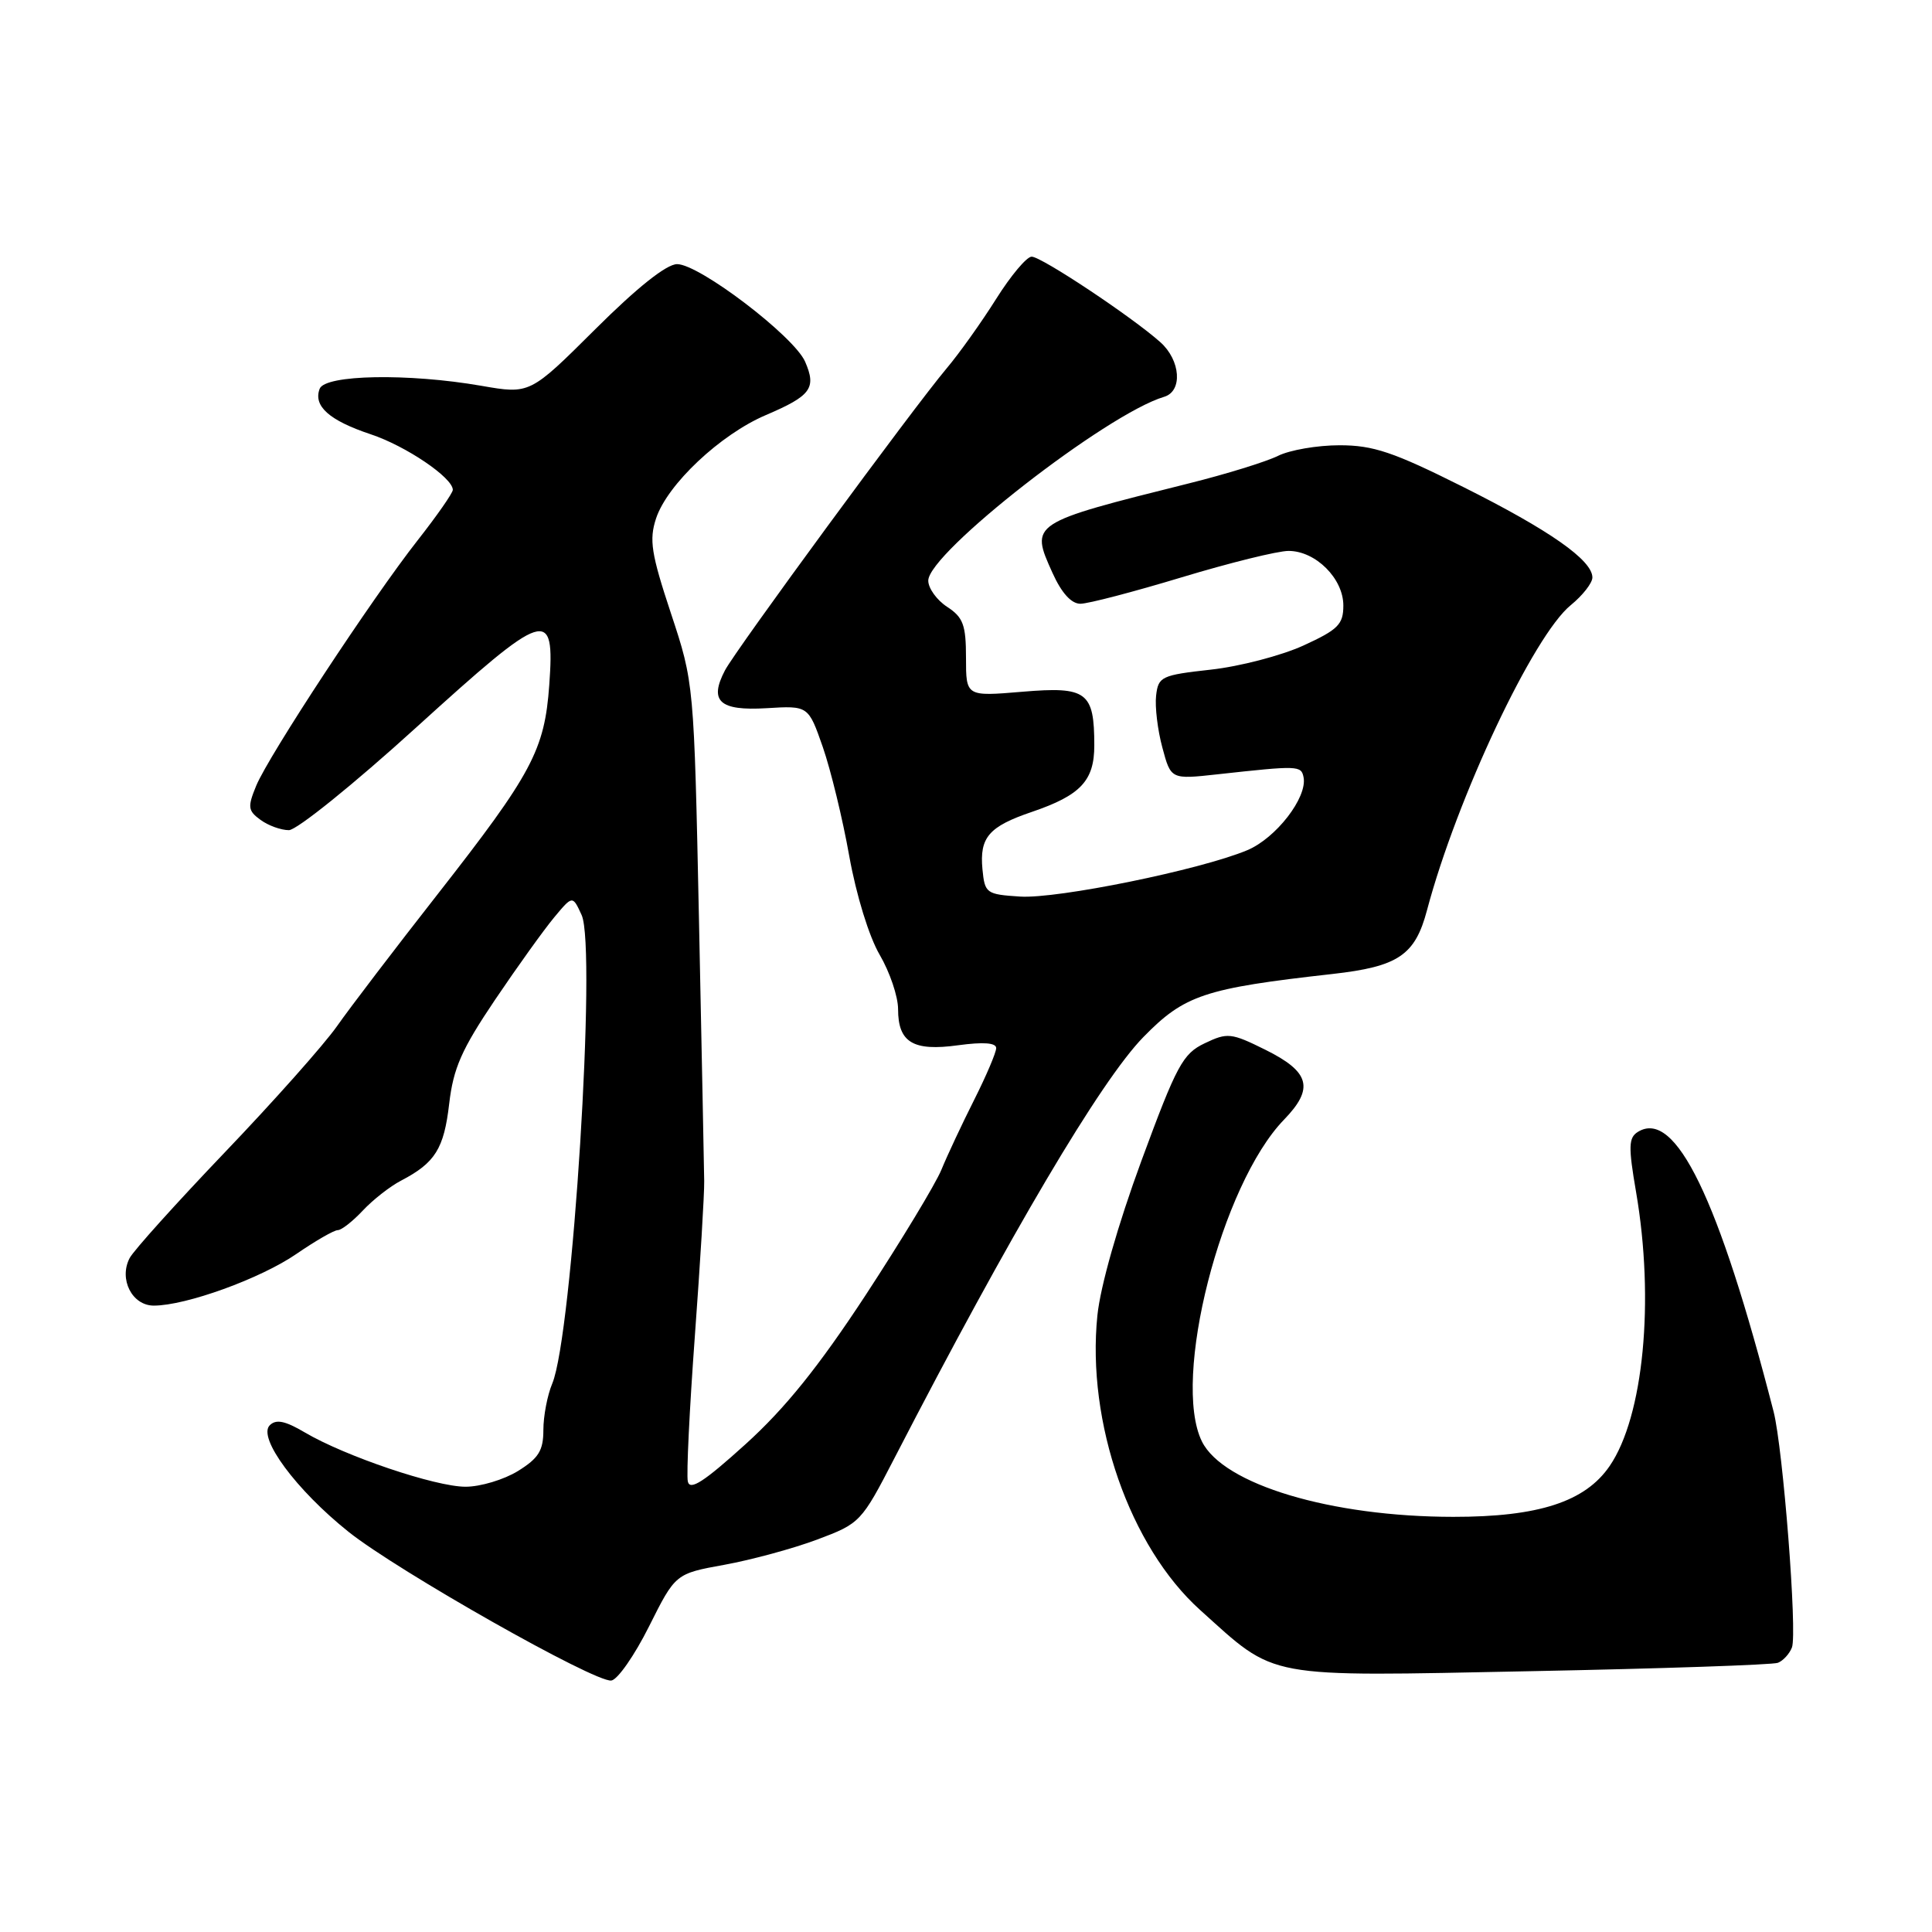 <?xml version="1.0" encoding="UTF-8" standalone="no"?>
<!DOCTYPE svg PUBLIC "-//W3C//DTD SVG 1.1//EN" "http://www.w3.org/Graphics/SVG/1.1/DTD/svg11.dtd" >
<svg xmlns="http://www.w3.org/2000/svg" xmlns:xlink="http://www.w3.org/1999/xlink" version="1.1" viewBox="0 0 256 256">
 <g >
 <path fill="currentColor"
d=" M 86.00 215.51 C 89.50 208.52 89.50 208.52 96.00 207.34 C 99.58 206.69 105.10 205.19 108.28 204.00 C 113.98 201.86 114.13 201.71 118.54 193.17 C 133.88 163.45 145.86 143.19 151.50 137.42 C 156.95 131.84 159.59 130.96 176.54 129.06 C 185.28 128.08 187.51 126.58 189.09 120.59 C 193.04 105.74 203.19 84.20 208.14 80.18 C 209.71 78.90 211.00 77.25 211.00 76.52 C 211.00 74.23 205.34 70.26 193.87 64.52 C 184.62 59.89 181.97 59.00 177.50 59.00 C 174.56 59.00 170.89 59.63 169.33 60.41 C 167.77 61.18 162.45 62.83 157.50 64.06 C 136.46 69.32 136.48 69.31 139.46 75.91 C 140.66 78.57 141.95 80.00 143.16 80.00 C 144.19 80.00 150.22 78.42 156.57 76.50 C 162.92 74.58 169.30 73.00 170.74 73.00 C 174.33 73.00 178.00 76.66 178.00 80.23 C 178.00 82.74 177.31 83.43 172.70 85.54 C 169.78 86.87 164.27 88.31 160.45 88.73 C 153.89 89.46 153.48 89.65 153.19 92.17 C 153.02 93.64 153.39 96.74 154.02 99.06 C 155.15 103.28 155.15 103.28 161.33 102.60 C 172.06 101.42 172.42 101.43 172.73 103.00 C 173.25 105.67 169.07 111.07 165.26 112.66 C 159.05 115.26 140.11 119.12 135.17 118.80 C 130.68 118.51 130.49 118.37 130.18 115.18 C 129.78 110.96 131.02 109.52 136.73 107.58 C 143.19 105.38 145.00 103.45 145.00 98.78 C 145.00 91.67 144.02 90.94 135.47 91.66 C 128.00 92.29 128.00 92.29 128.00 87.17 C 128.00 82.81 127.63 81.80 125.50 80.41 C 124.12 79.51 123.00 77.94 123.00 76.94 C 123.00 73.26 146.61 54.86 154.25 52.58 C 156.73 51.85 156.45 47.75 153.75 45.34 C 149.97 41.97 137.98 34.00 136.70 34.01 C 136.04 34.01 133.93 36.53 132.00 39.60 C 130.07 42.67 127.11 46.83 125.41 48.84 C 120.95 54.14 97.50 86.08 96.06 88.83 C 93.92 92.92 95.34 94.21 101.56 93.84 C 107.11 93.50 107.11 93.50 109.03 99.00 C 110.08 102.03 111.66 108.52 112.53 113.43 C 113.46 118.61 115.15 124.10 116.56 126.51 C 117.90 128.80 119.00 132.04 119.00 133.72 C 119.00 138.13 120.99 139.33 126.97 138.50 C 130.29 138.05 132.00 138.17 132.00 138.88 C 132.00 139.46 130.69 142.54 129.09 145.72 C 127.49 148.90 125.53 153.07 124.74 155.00 C 123.94 156.93 119.41 164.41 114.68 171.64 C 108.45 181.13 104.04 186.61 98.78 191.37 C 93.28 196.35 91.41 197.56 91.14 196.30 C 90.94 195.38 91.36 186.72 92.07 177.06 C 92.78 167.40 93.34 158.15 93.31 156.50 C 93.29 154.85 92.98 139.32 92.62 122.00 C 91.96 90.50 91.96 90.50 88.90 81.26 C 86.28 73.35 86.00 71.53 86.93 68.70 C 88.42 64.18 95.45 57.57 101.48 55.00 C 107.47 52.44 108.21 51.44 106.68 47.92 C 105.21 44.56 92.67 35.00 89.72 35.00 C 88.32 35.00 84.44 38.08 78.88 43.62 C 70.22 52.24 70.22 52.24 63.78 51.12 C 54.10 49.44 43.08 49.64 42.36 51.51 C 41.48 53.80 43.62 55.71 49.11 57.54 C 53.78 59.09 60.00 63.30 60.00 64.91 C 60.00 65.32 57.91 68.32 55.35 71.58 C 49.30 79.28 35.63 100.07 33.95 104.11 C 32.79 106.93 32.85 107.42 34.51 108.63 C 35.54 109.39 37.23 110.00 38.28 110.00 C 39.32 110.00 46.90 103.89 55.13 96.41 C 72.47 80.67 73.53 80.33 72.78 90.77 C 72.16 99.39 70.51 102.49 57.98 118.50 C 52.38 125.65 46.38 133.51 44.65 135.98 C 42.92 138.44 36.24 145.95 29.81 152.67 C 23.39 159.39 17.70 165.70 17.18 166.70 C 15.72 169.49 17.50 173.00 20.38 173.00 C 24.64 173.00 34.53 169.42 39.28 166.15 C 41.80 164.42 44.26 163.00 44.76 163.00 C 45.25 163.00 46.74 161.83 48.08 160.40 C 49.41 158.98 51.69 157.19 53.16 156.43 C 57.66 154.08 58.83 152.21 59.52 146.25 C 60.07 141.54 61.16 139.06 65.58 132.50 C 68.55 128.10 72.08 123.18 73.43 121.56 C 75.87 118.63 75.87 118.63 77.07 121.25 C 79.07 125.63 75.85 176.91 73.18 183.32 C 72.53 184.86 72.00 187.64 72.00 189.48 C 72.00 192.21 71.37 193.22 68.63 194.92 C 66.78 196.06 63.66 197.00 61.69 197.00 C 57.69 197.00 45.74 192.96 40.38 189.80 C 37.77 188.26 36.58 188.02 35.74 188.86 C 34.11 190.49 39.25 197.44 46.19 202.98 C 52.73 208.19 78.80 222.95 81.00 222.68 C 81.83 222.58 84.08 219.35 86.00 215.51 Z  M 235.58 220.33 C 236.27 220.06 237.11 219.15 237.44 218.30 C 238.17 216.40 236.26 191.92 235.01 187.04 C 227.72 158.71 222.00 146.91 217.03 149.98 C 215.79 150.75 215.75 151.92 216.79 157.96 C 219.26 172.36 217.78 187.69 213.29 194.25 C 210.05 198.99 203.87 201.00 192.57 200.99 C 176.35 200.98 162.08 196.70 159.26 191.00 C 155.22 182.81 161.81 156.96 170.14 148.36 C 174.16 144.21 173.58 142.03 167.67 139.10 C 163.13 136.85 162.64 136.80 159.63 138.24 C 156.73 139.62 155.92 141.12 151.24 153.82 C 148.12 162.30 145.81 170.42 145.41 174.30 C 143.96 188.47 149.71 204.95 159.02 213.33 C 169.26 222.54 167.16 222.15 202.90 221.44 C 220.18 221.10 234.88 220.60 235.58 220.33 Z "/>
</g>
</svg>